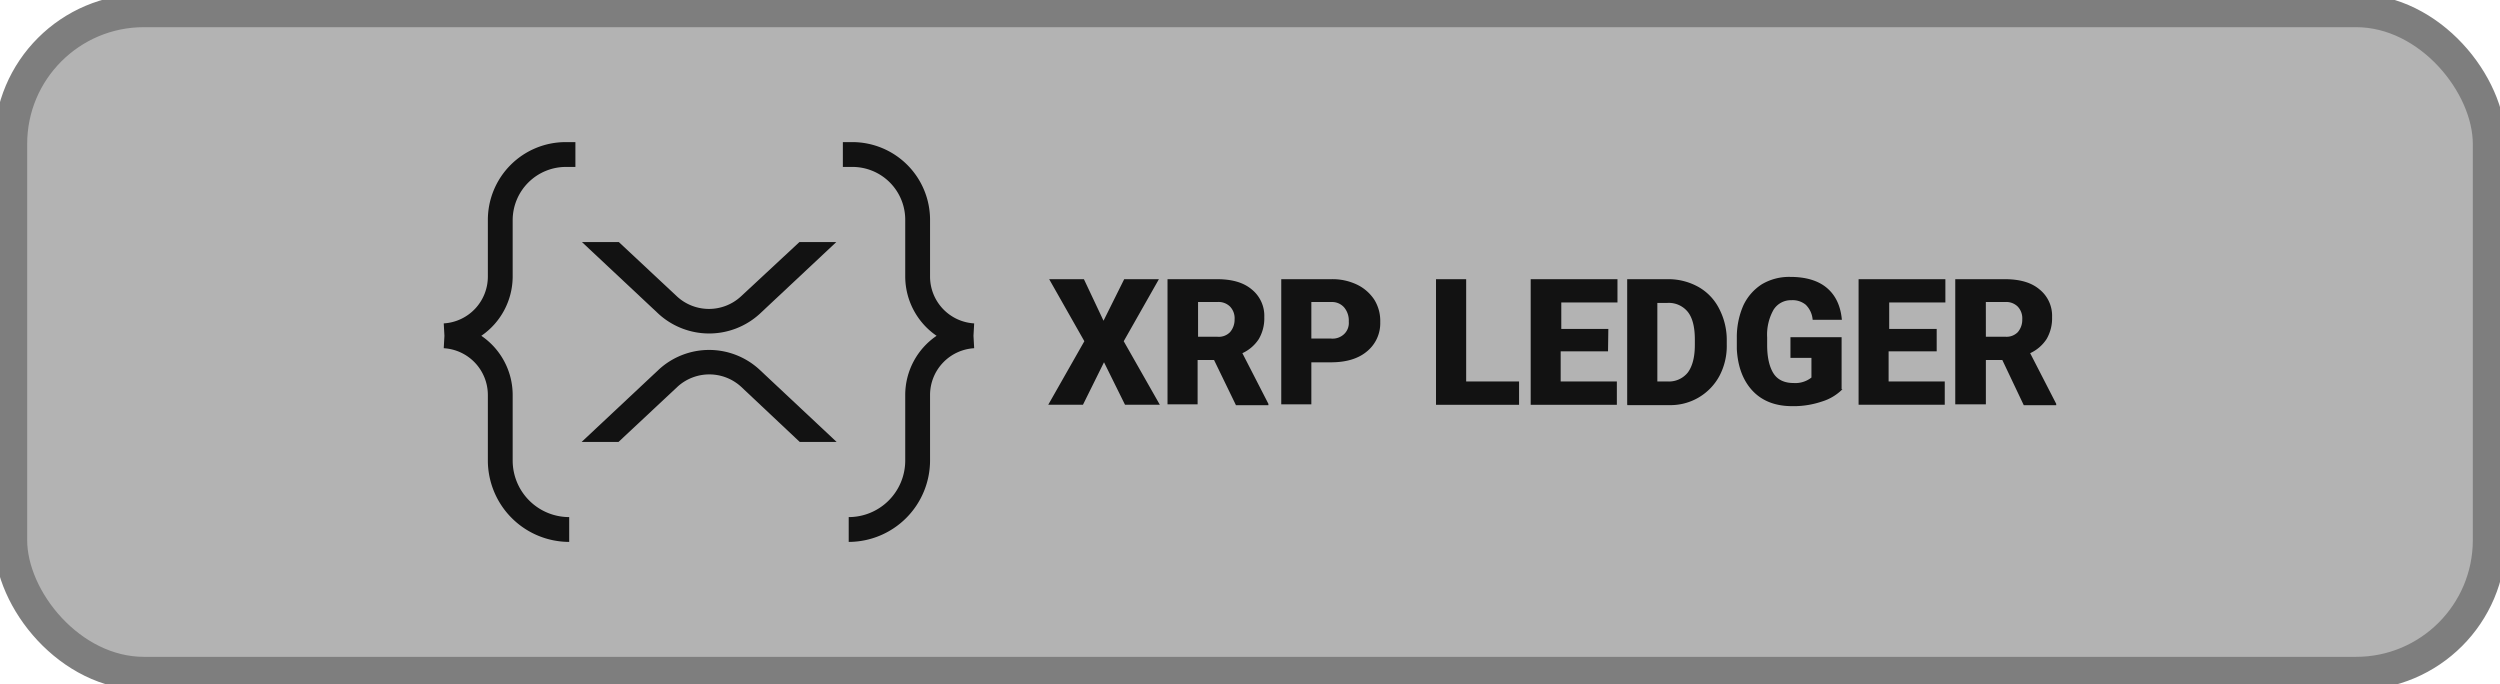 <?xml version="1.0" encoding="UTF-8" standalone="no"?>
<svg
   viewBox="0 0 528.062 144.483"
   version="1.1"
   id="svg2847"
   sodipodi:docname="xrpl-github-button.svg"
   inkscape:version="1.1.1 (c3084ef, 2021-09-22)"
   width="528.062"
   height="144.483"
   xmlns:inkscape="http://www.inkscape.org/namespaces/inkscape"
   xmlns:sodipodi="http://sodipodi.sourceforge.net/DTD/sodipodi-0.dtd"
   xmlns="http://www.w3.org/2000/svg"
   xmlns:svg="http://www.w3.org/2000/svg"
   xmlns:rdf="http://www.w3.org/1999/02/22-rdf-syntax-ns#"
   xmlns:cc="http://creativecommons.org/ns#"
   xmlns:dc="http://purl.org/dc/elements/1.1/">
  <sodipodi:namedview
     id="namedview2849"
     pagecolor="#505050"
     bordercolor="#ffffff"
     borderopacity="1"
     inkscape:pageshadow="0"
     inkscape:pageopacity="0"
     inkscape:pagecheckerboard="1"
     showgrid="false"
     inkscape:zoom="0.60222293"
     inkscape:cx="203.41305"
     inkscape:cy="93.819078"
     inkscape:window-width="1296"
     inkscape:window-height="969"
     inkscape:window-x="0"
     inkscape:window-y="25"
     inkscape:window-maximized="0"
     inkscape:current-layer="svg2847"
     fit-margin-top="0"
     fit-margin-left="0"
     fit-margin-right="0"
     fit-margin-bottom="0" />
  <defs
     id="defs2829">
    <style
       id="style2827">.cls-1{opacity:0.9;}</style>
    <clipPath
       id="clip0">
      <rect
         width="347"
         height="54"
         fill="#ffffff"
         id="rect1182"
         x="0"
         y="0" />
    </clipPath>
  </defs>
  <title
     id="title2831">XRPLedger-black</title>
  <g
     id="g5380">
    <rect
       style="fill:#b3b3b3;fill-rule:evenodd;stroke:#7e7e7e;stroke-width:7;stroke-linecap:square;stroke-linejoin:round;stroke-miterlimit:4;stroke-dasharray:none;stroke-opacity:1;paint-order:fill markers stroke"
       id="rect3034"
       width="523.579"
       height="140.001"
       x="2.241"
       y="2.241"
       ry="28.156" />
    <g
       id="Layer_1-2"
       data-name="Layer 1"
       style="stroke-width:6.868;stroke-miterlimit:4;stroke-dasharray:none"
       transform="matrix(0.728,0,0,0.728,93.729,30.017)">
      <g
         class="cls-1"
         id="g2843"
         style="stroke-width:6.868;stroke-miterlimit:4;stroke-dasharray:none">
        <path
           d="m 191.43,51.83 6,-12.06 h 10.07 l -10.21,18 10.47,18.42 h -10.1 l -6.09,-12.32 -6.1,12.32 H 175.4 l 10.47,-18.42 -10.21,-18 h 10.08 z m 32.07,11.39 h -4.77 V 76.08 H 210 V 39.77 h 14.3 c 4.37,0 7.68,0.93 10.07,2.92 a 9.83,9.83 0 0 1 3.71,8.08 11.91,11.91 0 0 1 -1.59,6.36 11.29,11.29 0 0 1 -4.77,4.11 l 7.55,14.7 v 0.4 h -9.41 z m -4.64,-6.75 h 5.57 a 4.54,4.54 0 0 0 3.71,-1.33 5.51,5.51 0 0 0 1.32,-3.71 4.9,4.9 0 0 0 -1.32,-3.71 4.72,4.72 0 0 0 -3.71,-1.32 h -5.57 z m 32.87,7.28 V 76.08 H 243 V 39.77 h 14.58 a 16.53,16.53 0 0 1 7.42,1.59 12.49,12.49 0 0 1 5,4.37 11.66,11.66 0 0 1 1.72,6.5 10.52,10.52 0 0 1 -3.84,8.48 c -2.52,2.12 -6,3.18 -10.47,3.18 h -5.69 z m 0,-6.75 h 5.69 a 4.85,4.85 0 0 0 3.85,-1.33 4.44,4.44 0 0 0 1.32,-3.58 5.92,5.92 0 0 0 -1.32,-4.1 4.63,4.63 0 0 0 -3.71,-1.59 h -5.83 z m 45,12.45 H 312 v 6.76 H 287.9 V 39.77 h 8.75 v 29.68 z m 41.08,-8.74 h -13.74 v 8.74 h 16.3 v 6.76 h -25 V 39.77 h 25.18 v 6.76 h -16.3 v 7.68 h 13.65 z m 5.56,15.37 V 39.77 h 11.79 A 17.89,17.89 0 0 1 364,42 a 15,15 0 0 1 6,6.23 19.67,19.67 0 0 1 2.26,8.88 v 1.72 a 18.56,18.56 0 0 1 -2.12,9 16.11,16.11 0 0 1 -14.58,8.48 h -12.14 z m 8.75,-29.55 v 22.92 h 3 A 7,7 0 0 0 361,66.8 q 2,-2.77 2,-7.95 v -1.59 q 0,-5.37 -2,-7.95 a 7.09,7.09 0 0 0 -6,-2.65 h -2.91 z m 53.71,25.17 a 14.24,14.24 0 0 1 -6,3.58 25.46,25.46 0 0 1 -8.61,1.33 c -4.77,0 -8.62,-1.46 -11.4,-4.38 -2.78,-2.92 -4.37,-7 -4.64,-12.19 v -3.18 a 22.93,22.93 0 0 1 1.86,-9.4 14.69,14.69 0 0 1 5.43,-6.23 15.5,15.5 0 0 1 8.22,-2.12 c 4.5,0 8.08,1.06 10.6,3.18 2.52,2.12 4,5.17 4.37,9.27 h -8.48 a 6.82,6.82 0 0 0 -2,-4.37 6,6 0 0 0 -4.18,-1.32 5.93,5.93 0 0 0 -5.17,2.78 14.68,14.68 0 0 0 -1.85,8 v 2.25 c 0,3.58 0.66,6.36 1.85,8.22 1.19,1.86 3.18,2.78 5.83,2.78 a 7.53,7.53 0 0 0 5.17,-1.59 v -5.7 h -6.09 v -6 h 14.84 V 71.7 Z M 433,60.7 h -13.78 v 8.74 h 16.29 v 6.76 h -25 V 39.77 h 25.18 v 6.76 h -16.3 v 7.68 h 13.78 v 6.5 z m 19.21,2.51 h -4.77 v 12.87 h -8.88 V 39.77 h 14.31 c 4.38,0 7.69,0.93 10.07,2.92 a 9.8,9.8 0 0 1 3.71,8.08 11.91,11.91 0 0 1 -1.59,6.36 11.29,11.29 0 0 1 -4.77,4.11 l 7.56,14.7 v 0.4 h -9.41 z m -4.77,-6.75 H 453 a 4.54,4.54 0 0 0 3.71,-1.33 5.51,5.51 0 0 0 1.29,-3.7 4.94,4.94 0 0 0 -1.32,-3.71 A 4.72,4.72 0 0 0 453,46.4 h -5.57 z"
           id="path2833"
           style="stroke-width:6.868;stroke-miterlimit:4;stroke-dasharray:none" />
        <path
           d="m 35.4,7.2 h 2.8 V 0 H 35.4 A 22.58,22.58 0 0 0 12.8,22.6 V 39 A 13.6,13.6 0 0 1 0,52.6 L 0.2,56.2 0,59.8 A 13.6,13.6 0 0 1 12.8,73.4 V 92.3 A 23.66,23.66 0 0 0 36.4,116 v -7.2 A 16.41,16.41 0 0 1 20,92.4 v -19 A 20.77,20.77 0 0 0 10.9,56.2 20.9,20.9 0 0 0 20,39 V 22.6 A 15.47,15.47 0 0 1 35.4,7.2 Z"
           id="path2835"
           style="stroke-width:6.868;stroke-miterlimit:4;stroke-dasharray:none" />
        <path
           d="m 118.6,7.2 h -2.8 V 0 h 2.8 a 22.56,22.56 0 0 1 22.5,22.6 V 39 a 13.6,13.6 0 0 0 12.8,13.6 l -0.2,3.6 0.2,3.6 A 13.6,13.6 0 0 0 141.1,73.4 V 92.3 A 23.66,23.66 0 0 1 117.5,116 v -7.2 a 16.41,16.41 0 0 0 16.4,-16.4 v -19 A 20.77,20.77 0 0 1 143,56.2 20.9,20.9 0 0 1 133.9,39 V 22.6 A 15.32,15.32 0 0 0 118.6,7.2 Z"
           id="path2837"
           style="stroke-width:6.868;stroke-miterlimit:4;stroke-dasharray:none" />
        <path
           d="m 103.2,29 h 10.7 L 91.6,49.9 a 21.76,21.76 0 0 1 -29.2,0 L 40.1,29 h 10.7 l 16.9,15.8 a 13.68,13.68 0 0 0 18.5,0 z"
           id="path2839"
           style="stroke-width:6.868;stroke-miterlimit:4;stroke-dasharray:none" />
        <path
           d="M 50.7,87 H 40 L 62.4,66 a 21.55,21.55 0 0 1 29.2,0 L 114,87 h -10.7 l -17,-16 a 13.68,13.68 0 0 0 -18.5,0 z"
           id="path2841"
           style="stroke-width:6.868;stroke-miterlimit:4;stroke-dasharray:none" />
      </g>
    </g>
  </g>
  <g
     style="fill:none"
     id="g4095"
     transform="matrix(1.298,0,0,1.298,-6.473,138.996)" />
</svg>
